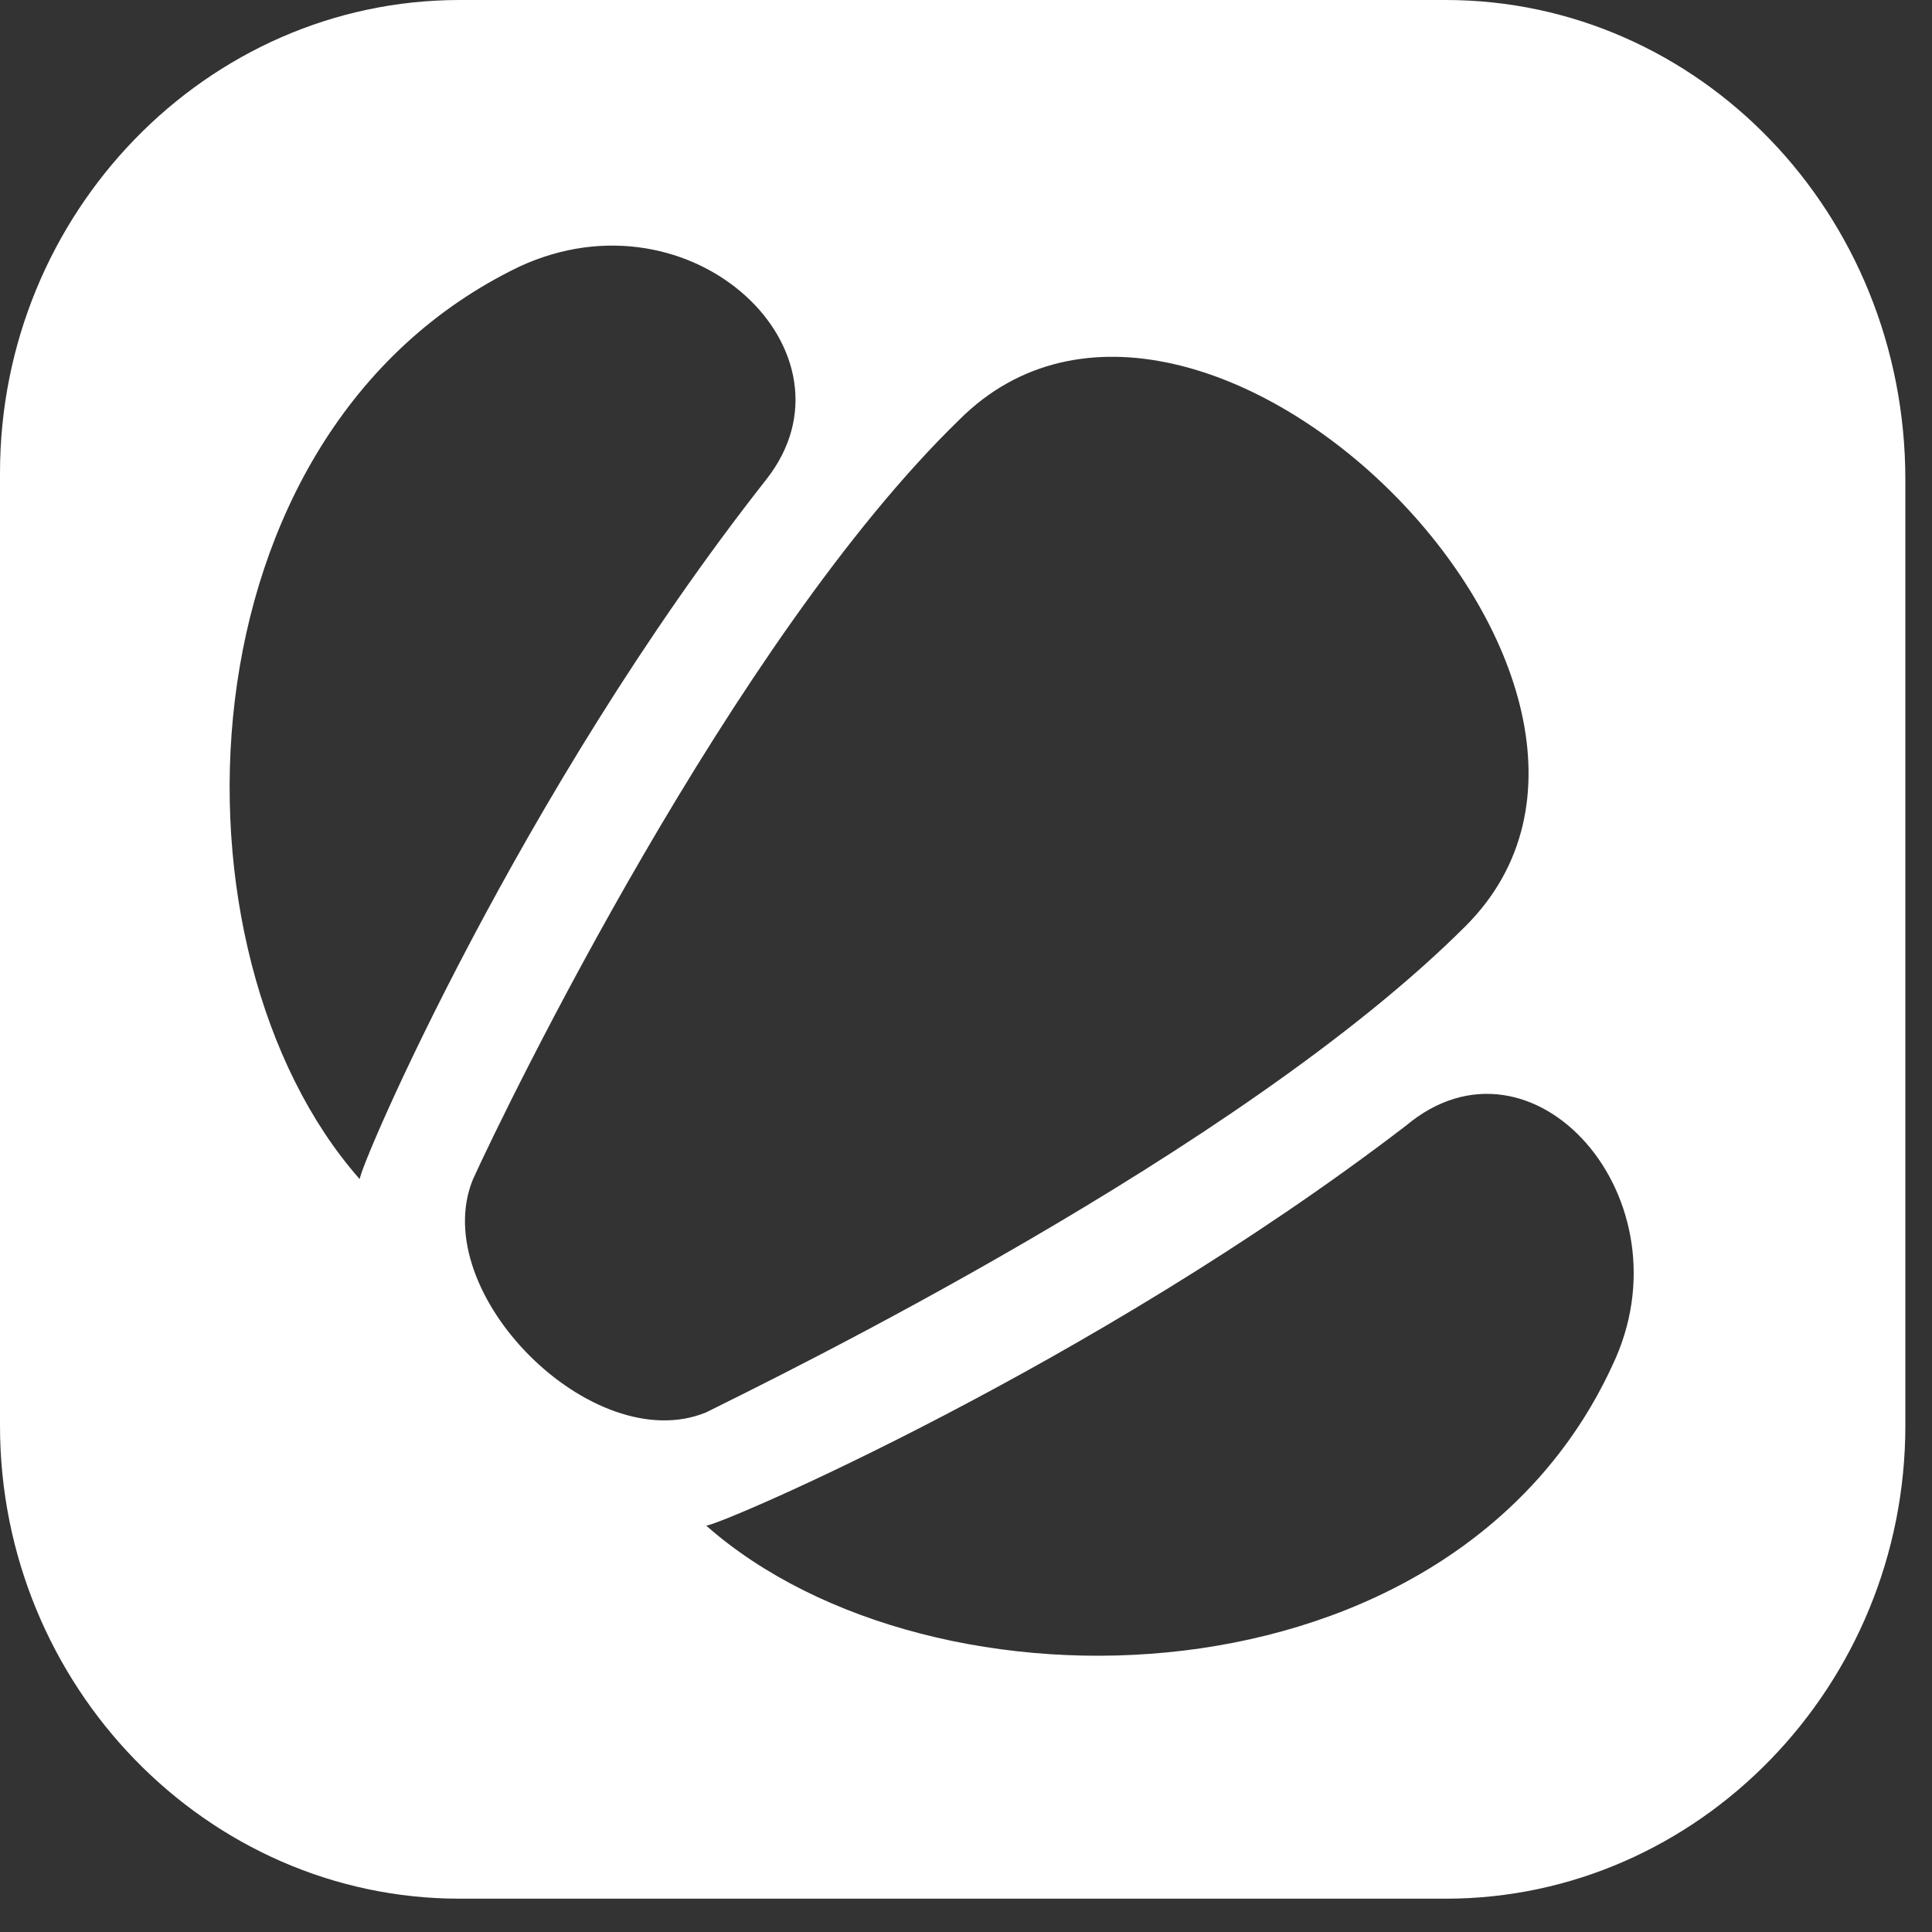 <?xml version="1.0" encoding="UTF-8" standalone="no"?>
<!DOCTYPE svg PUBLIC "-//W3C//DTD SVG 1.1//EN" "http://www.w3.org/Graphics/SVG/1.1/DTD/svg11.dtd">
<svg width="100%" height="100%" viewBox="0 0 29 29" version="1.1" xmlns="http://www.w3.org/2000/svg" xmlns:xlink="http://www.w3.org/1999/xlink" xml:space="preserve" xmlns:serif="http://www.serif.com/" style="fill-rule:evenodd;clip-rule:evenodd;stroke-linejoin:round;stroke-miterlimit:2;">
    <rect x="0" y="0" width="29" height="29" fill="#333333" stroke="none"/>
    <g transform="matrix(1,0,0,1,-0.1,-0.1)">
        <path d="M21.8,0.1L7,0.1C3.2,0.1 0.1,3.3 0.1,7.2L0.1,21.5C0.1,25.4 3.2,28.6 7,28.6L21.8,28.6C25.6,28.6 28.7,25.4 28.7,21.5L28.7,7.3C28.7,3.3 25.6,0.1 21.8,0.1M5.5,17.8C2.5,14.4 2.7,6.6 7.9,4.1C10.5,2.9 13.1,5.4 11.6,7.3C7.9,12 5.5,17.6 5.5,17.8M7.2,17.8C7.7,16.7 11.1,9.7 14.5,6.4C18.1,2.8 25.7,10.4 22.1,14C18.7,17.4 11.7,20.8 10.7,21.3C9,22 6.5,19.5 7.2,17.8M24.3,20.6C21.9,25.8 14.1,26 10.7,23C10.9,23 16.5,20.6 21.2,17C23.1,15.4 25.5,18.1 24.3,20.6" style="fill:white;fill-rule:nonzero;"/>
    </g>
</svg>
